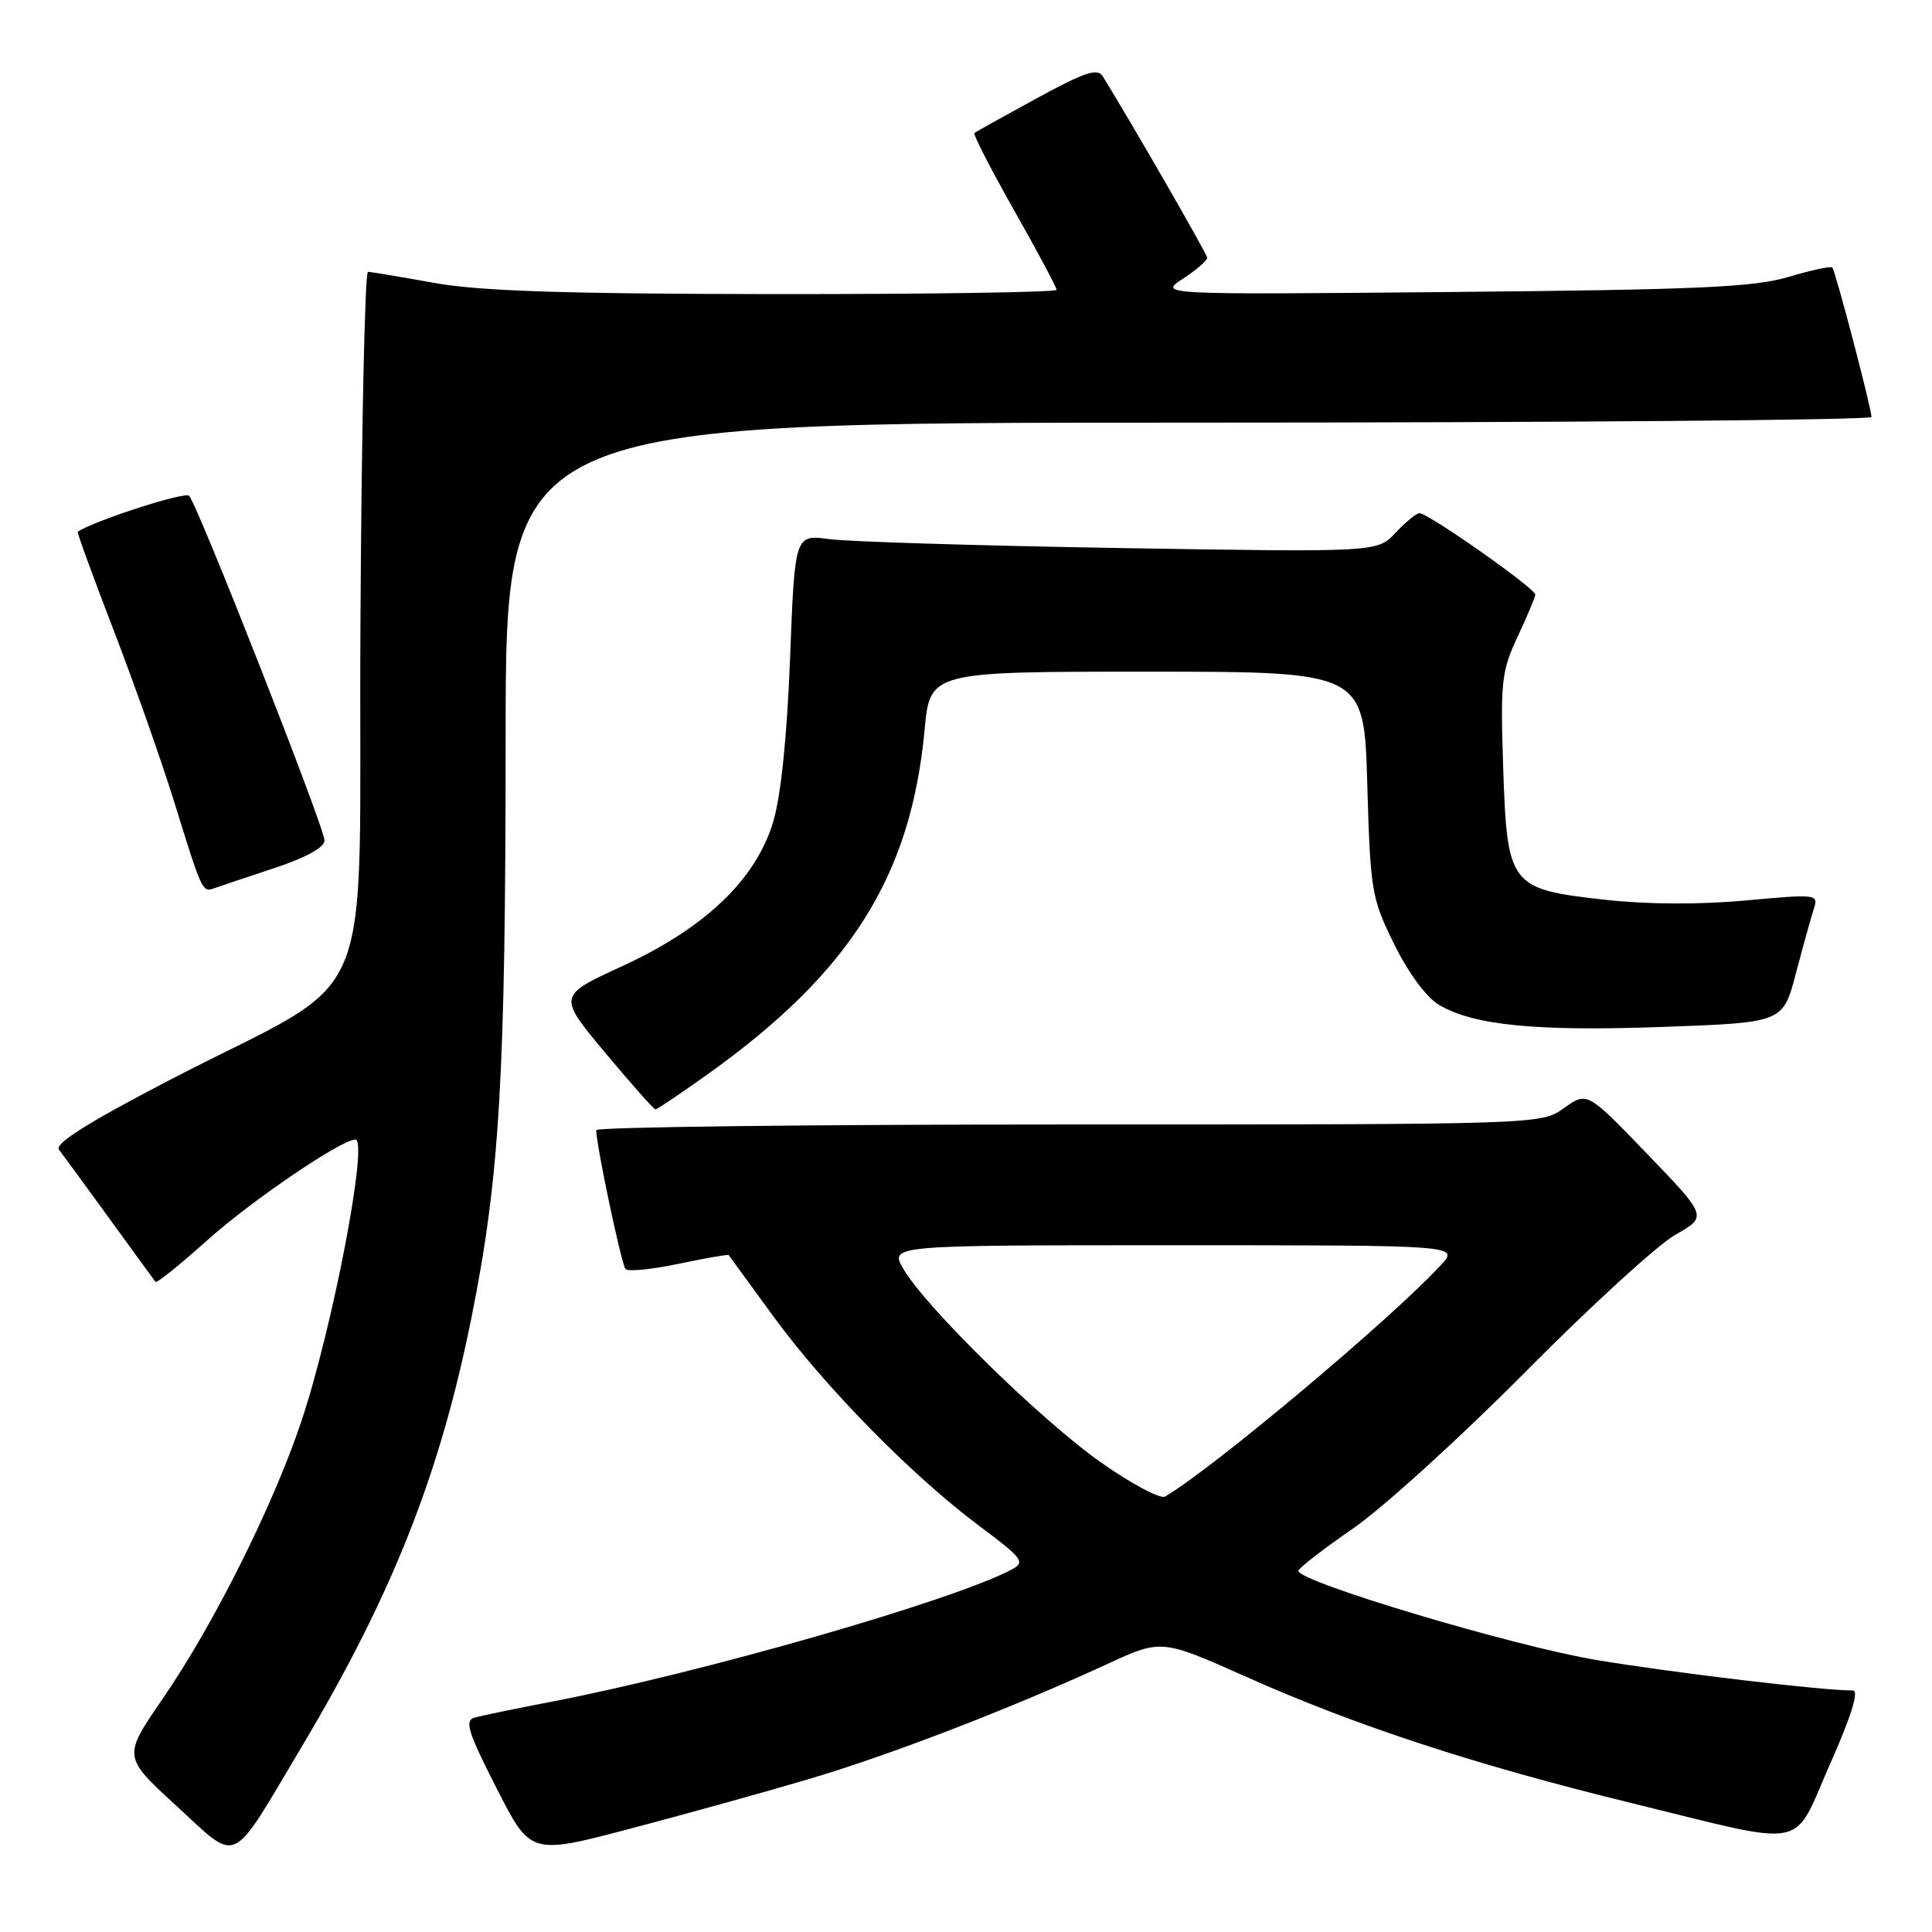 <?xml version="1.0" encoding="UTF-8" standalone="no"?>
<!DOCTYPE svg PUBLIC "-//W3C//DTD SVG 1.1//EN" "http://www.w3.org/Graphics/SVG/1.1/DTD/svg11.dtd" >
<svg xmlns="http://www.w3.org/2000/svg" xmlns:xlink="http://www.w3.org/1999/xlink" version="1.1" viewBox="0 0 256 256">
 <g >
 <path fill="currentColor"
d=" M 39.95 231.50 C 52.01 211.27 58.32 195.30 62.49 174.50 C 66.22 155.86 66.99 142.75 67.00 97.75 C 67.00 56.00 67.00 56.00 157.50 56.00 C 207.28 56.00 247.99 55.66 247.98 55.25 C 247.95 53.98 243.19 35.86 242.79 35.45 C 242.58 35.24 239.95 35.81 236.95 36.70 C 232.42 38.06 224.88 38.39 192.50 38.69 C 153.50 39.05 153.50 39.05 156.75 36.93 C 158.54 35.76 159.98 34.51 159.96 34.15 C 159.93 33.63 150.05 16.47 146.12 10.11 C 145.43 8.99 143.72 9.56 137.38 13.02 C 133.05 15.38 129.33 17.45 129.12 17.62 C 128.91 17.79 131.28 22.39 134.37 27.86 C 137.47 33.33 140.00 38.07 140.00 38.40 C 140.00 38.73 123.24 38.98 102.75 38.97 C 74.75 38.94 63.51 38.57 57.50 37.48 C 53.10 36.69 49.17 36.03 48.76 36.02 C 48.35 36.01 47.90 57.01 47.76 82.68 C 47.46 136.21 50.76 128.39 22.21 143.25 C 11.53 148.81 7.19 151.55 7.82 152.35 C 8.31 152.98 11.33 157.10 14.52 161.50 C 17.71 165.90 20.45 169.66 20.61 169.86 C 20.76 170.06 23.84 167.59 27.44 164.36 C 33.31 159.10 45.22 151.00 47.09 151.00 C 48.85 151.00 44.09 175.88 39.95 188.28 C 36.21 199.48 28.31 215.28 21.55 225.10 C 16.27 232.77 16.27 232.77 23.38 239.29 C 31.75 246.95 30.35 247.61 39.95 231.50 Z  M 107.00 235.79 C 117.76 232.62 133.93 226.39 146.70 220.50 C 153.90 217.18 153.90 217.18 165.20 222.22 C 179.63 228.66 195.40 233.83 216.08 238.89 C 240.03 244.76 237.40 245.27 242.49 233.75 C 245.34 227.31 246.36 224.00 245.51 224.00 C 241.41 224.00 221.82 221.67 211.61 219.97 C 200.57 218.14 171.95 209.57 172.04 208.14 C 172.07 207.79 175.33 205.26 179.29 202.53 C 183.26 199.79 193.52 190.46 202.11 181.80 C 210.69 173.13 219.64 164.95 221.98 163.62 C 226.25 161.20 226.25 161.20 218.28 152.92 C 210.31 144.64 210.31 144.64 207.25 146.82 C 204.19 149.00 204.19 149.00 141.60 149.00 C 107.17 149.00 79.00 149.34 79.00 149.75 C 79.00 151.70 82.35 167.58 82.89 168.16 C 83.23 168.52 86.41 168.20 89.97 167.45 C 93.52 166.71 96.49 166.19 96.55 166.30 C 96.62 166.41 99.31 170.10 102.53 174.50 C 109.39 183.88 120.92 195.60 129.78 202.21 C 135.50 206.48 135.89 206.99 134.09 207.95 C 126.39 212.07 93.03 221.65 73.00 225.50 C 68.33 226.40 63.77 227.34 62.88 227.59 C 61.53 227.98 62.00 229.50 65.78 236.91 C 70.29 245.78 70.29 245.78 83.40 242.34 C 90.60 240.44 101.22 237.50 107.00 235.79 Z  M 93.72 142.38 C 112.66 128.87 120.69 116.13 122.51 96.75 C 123.23 89.00 123.23 89.00 151.99 89.00 C 180.75 89.00 180.75 89.00 181.17 103.87 C 181.58 118.11 181.73 119.01 184.74 125.12 C 186.63 128.95 189.00 132.16 190.69 133.16 C 195.29 135.87 203.57 136.68 220.38 136.07 C 236.25 135.50 236.25 135.50 237.96 129.00 C 238.90 125.42 239.97 121.58 240.33 120.46 C 240.98 118.47 240.80 118.45 231.25 119.32 C 225.18 119.88 218.15 119.84 212.65 119.22 C 200.03 117.82 199.70 117.39 199.18 101.67 C 198.80 90.37 198.97 88.89 201.07 84.41 C 202.34 81.71 203.40 79.18 203.44 78.80 C 203.51 78.02 189.27 68.00 188.09 68.00 C 187.68 68.00 186.26 69.17 184.92 70.59 C 182.50 73.18 182.50 73.18 148.50 72.62 C 129.80 72.31 112.43 71.78 109.91 71.44 C 105.32 70.82 105.32 70.82 104.69 87.16 C 104.29 97.57 103.48 105.45 102.46 108.87 C 100.16 116.54 93.45 122.96 82.45 128.02 C 73.90 131.95 73.90 131.95 80.18 139.48 C 83.63 143.61 86.63 147.00 86.85 147.00 C 87.07 147.00 90.16 144.92 93.72 142.38 Z  M 36.25 115.06 C 40.49 113.67 43.00 112.29 43.00 111.37 C 43.00 109.67 26.20 66.89 25.06 65.70 C 24.51 65.11 12.79 68.89 10.29 70.45 C 10.18 70.53 12.33 76.41 15.07 83.54 C 17.82 90.67 21.46 101.00 23.16 106.50 C 26.75 118.10 26.83 118.27 28.35 117.71 C 28.98 117.48 32.54 116.29 36.25 115.06 Z  M 145.91 193.80 C 137.98 188.23 122.63 173.19 119.69 168.12 C 117.89 165.00 117.89 165.00 155.62 165.00 C 193.35 165.00 193.35 165.00 190.92 167.63 C 184.44 174.68 160.66 194.63 154.38 198.30 C 153.76 198.66 149.95 196.64 145.91 193.80 Z "/>
</g>
</svg>